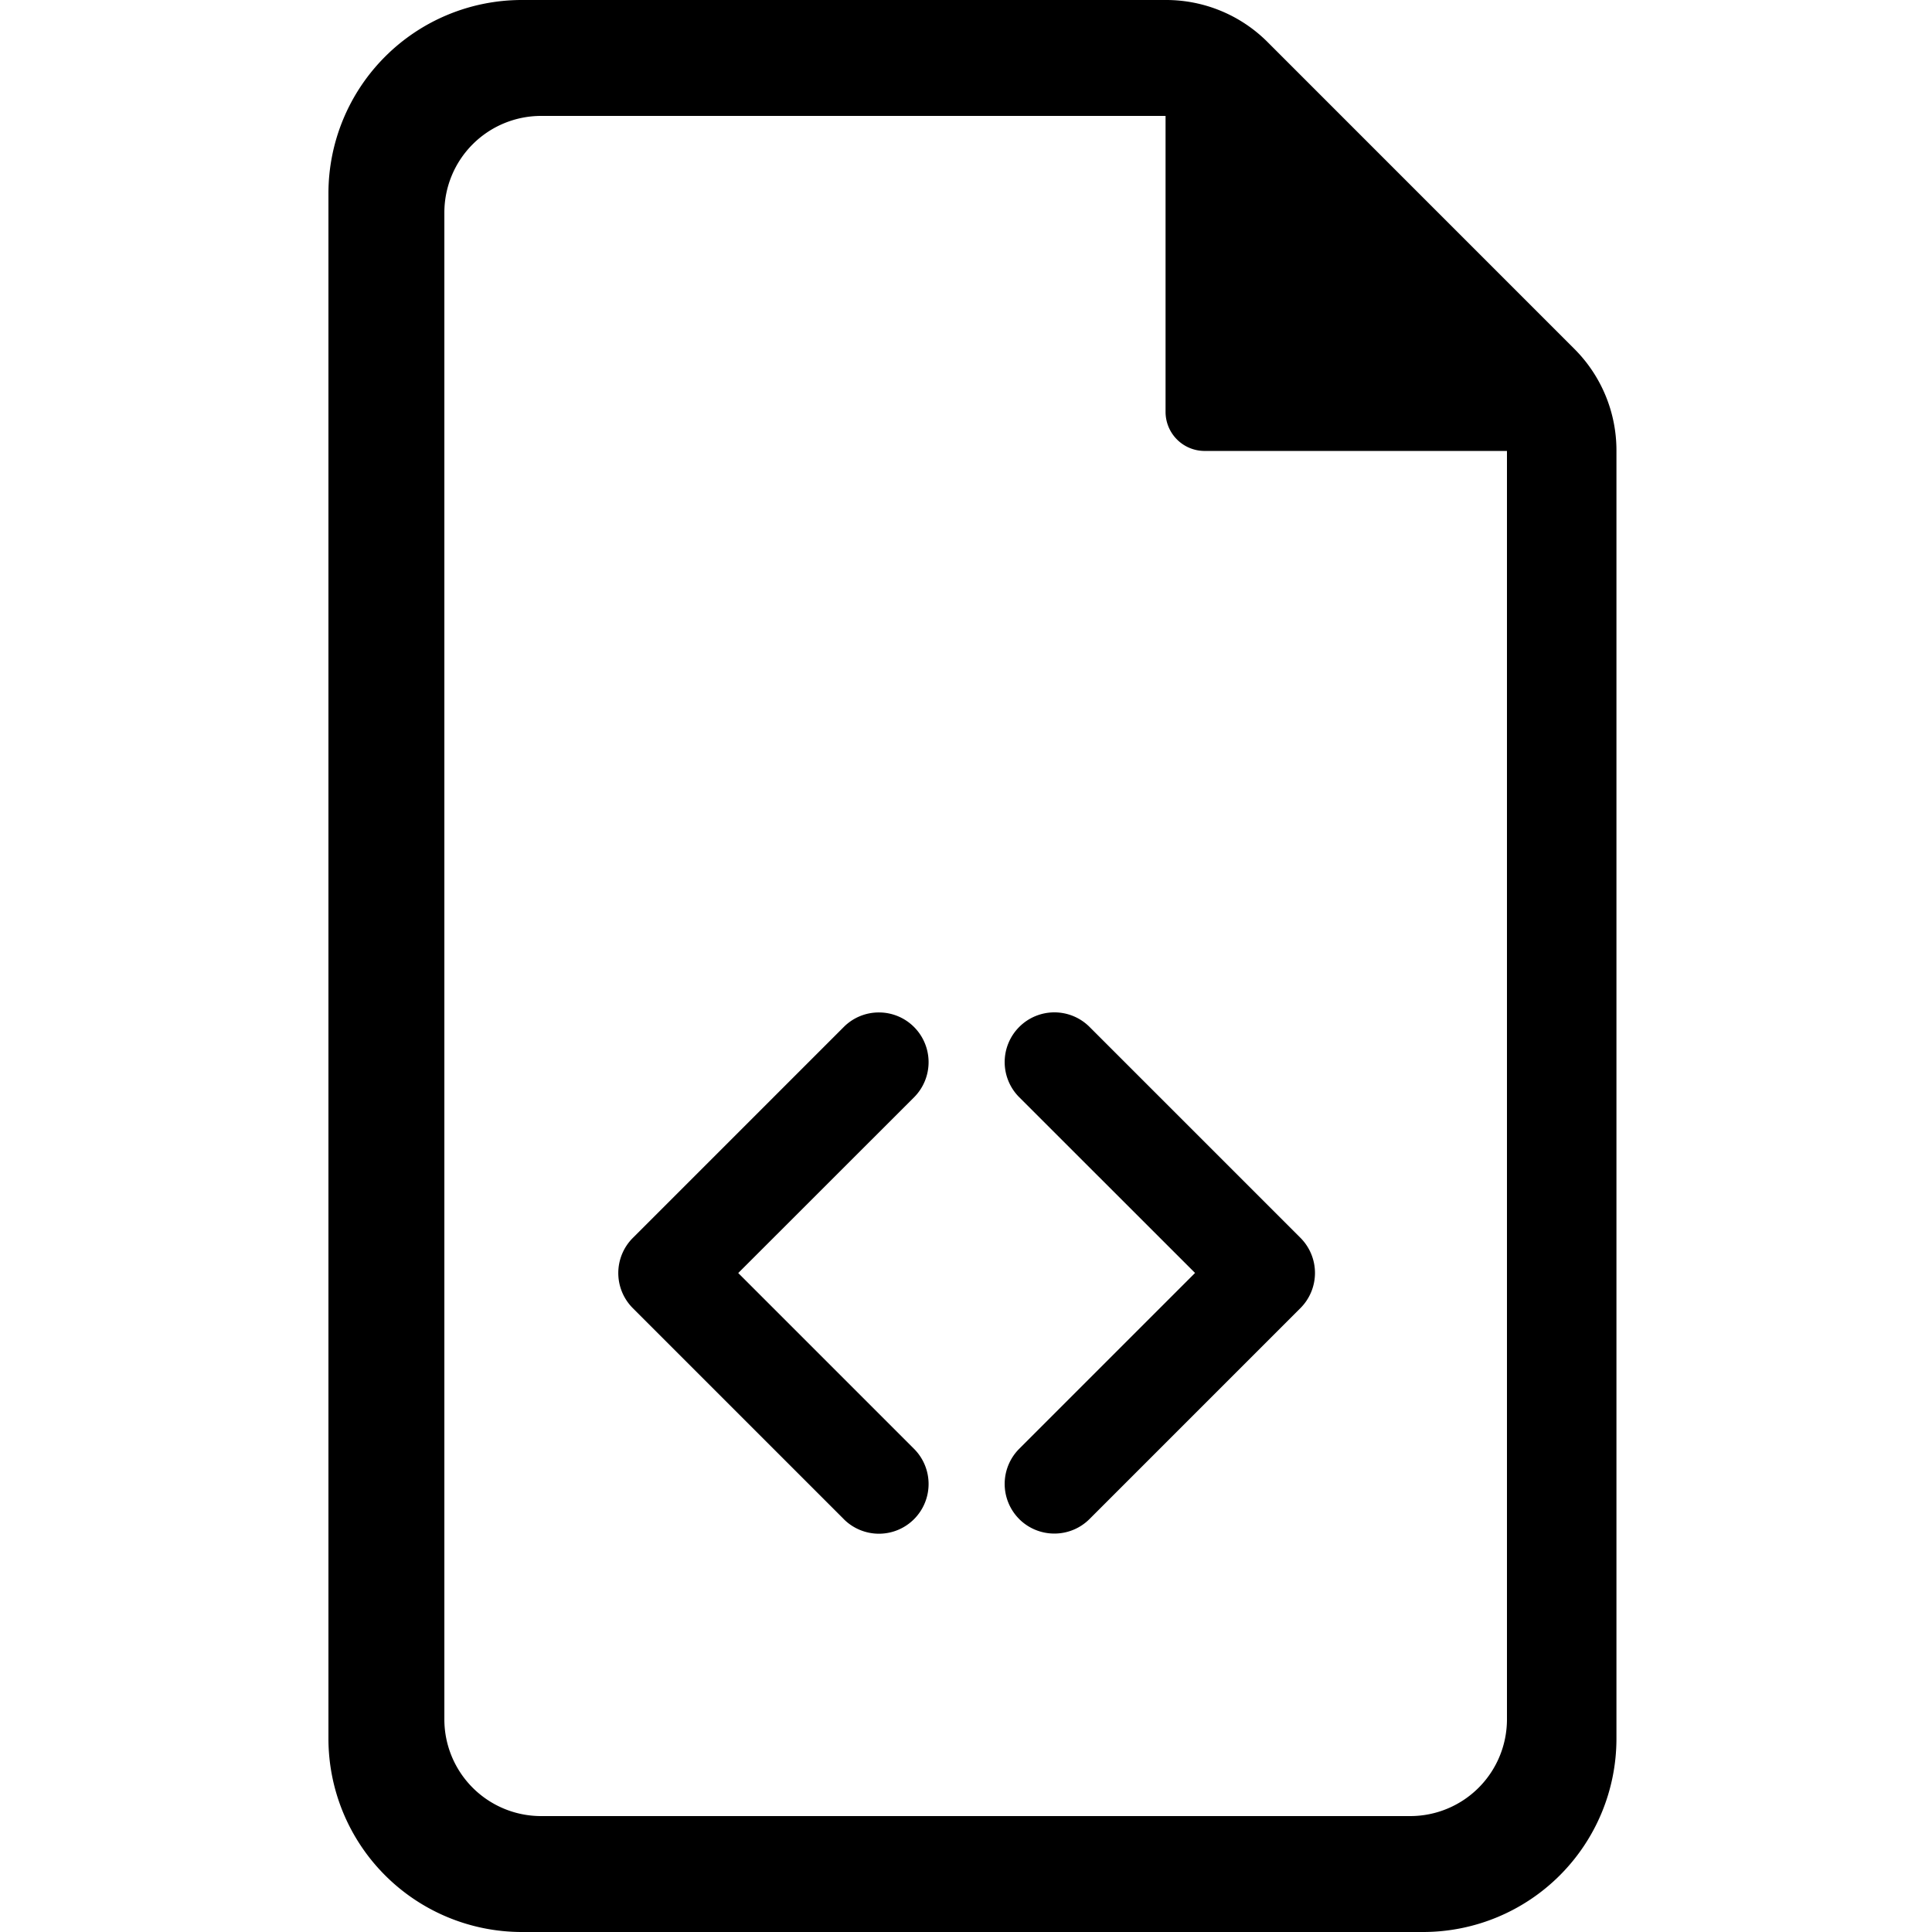 <svg xmlns="http://www.w3.org/2000/svg" xmlns:xlink="http://www.w3.org/1999/xlink" width="100" height="100" viewBox="0 0 100 100"><defs><clipPath id="b"><rect width="100" height="100"/></clipPath></defs><g id="a" clip-path="url(#b)"><path d="M-8150-1176a10.013,10.013,0,0,1-10-10v-80a10.011,10.011,0,0,1,10-10h33.333a7.419,7.419,0,0,1,5.288,2.189l15.857,15.859a7.424,7.424,0,0,1,2.189,5.281V-1186a10.01,10.01,0,0,1-10,10Zm-4-89v78a5.008,5.008,0,0,0,5,5h45a5.008,5.008,0,0,0,5-5v-65.659h-15.65a2.023,2.023,0,0,1-2.021-2.021V-1270H-8149A5.008,5.008,0,0,0-8154-1265Zm29.756,67.627a2.572,2.572,0,0,1,0-3.639l9.1-9.1-9.1-9.095a2.572,2.572,0,0,1,0-3.639,2.567,2.567,0,0,1,1.818-.754,2.572,2.572,0,0,1,1.821.754l10.915,10.915a2.575,2.575,0,0,1,0,3.639l-10.915,10.915a2.567,2.567,0,0,1-1.818.754A2.572,2.572,0,0,1-8124.246-1197.373Zm-9.084,0-10.915-10.915a2.571,2.571,0,0,1,0-3.639l10.915-10.915a2.558,2.558,0,0,1,1.818-.754,2.563,2.563,0,0,1,1.821.754,2.576,2.576,0,0,1,0,3.639l-9.1,9.095,9.1,9.1a2.576,2.576,0,0,1,0,3.639,2.567,2.567,0,0,1-1.818.754A2.572,2.572,0,0,1-8133.33-1197.373Z" transform="translate(8177 1276)"/></g></svg>